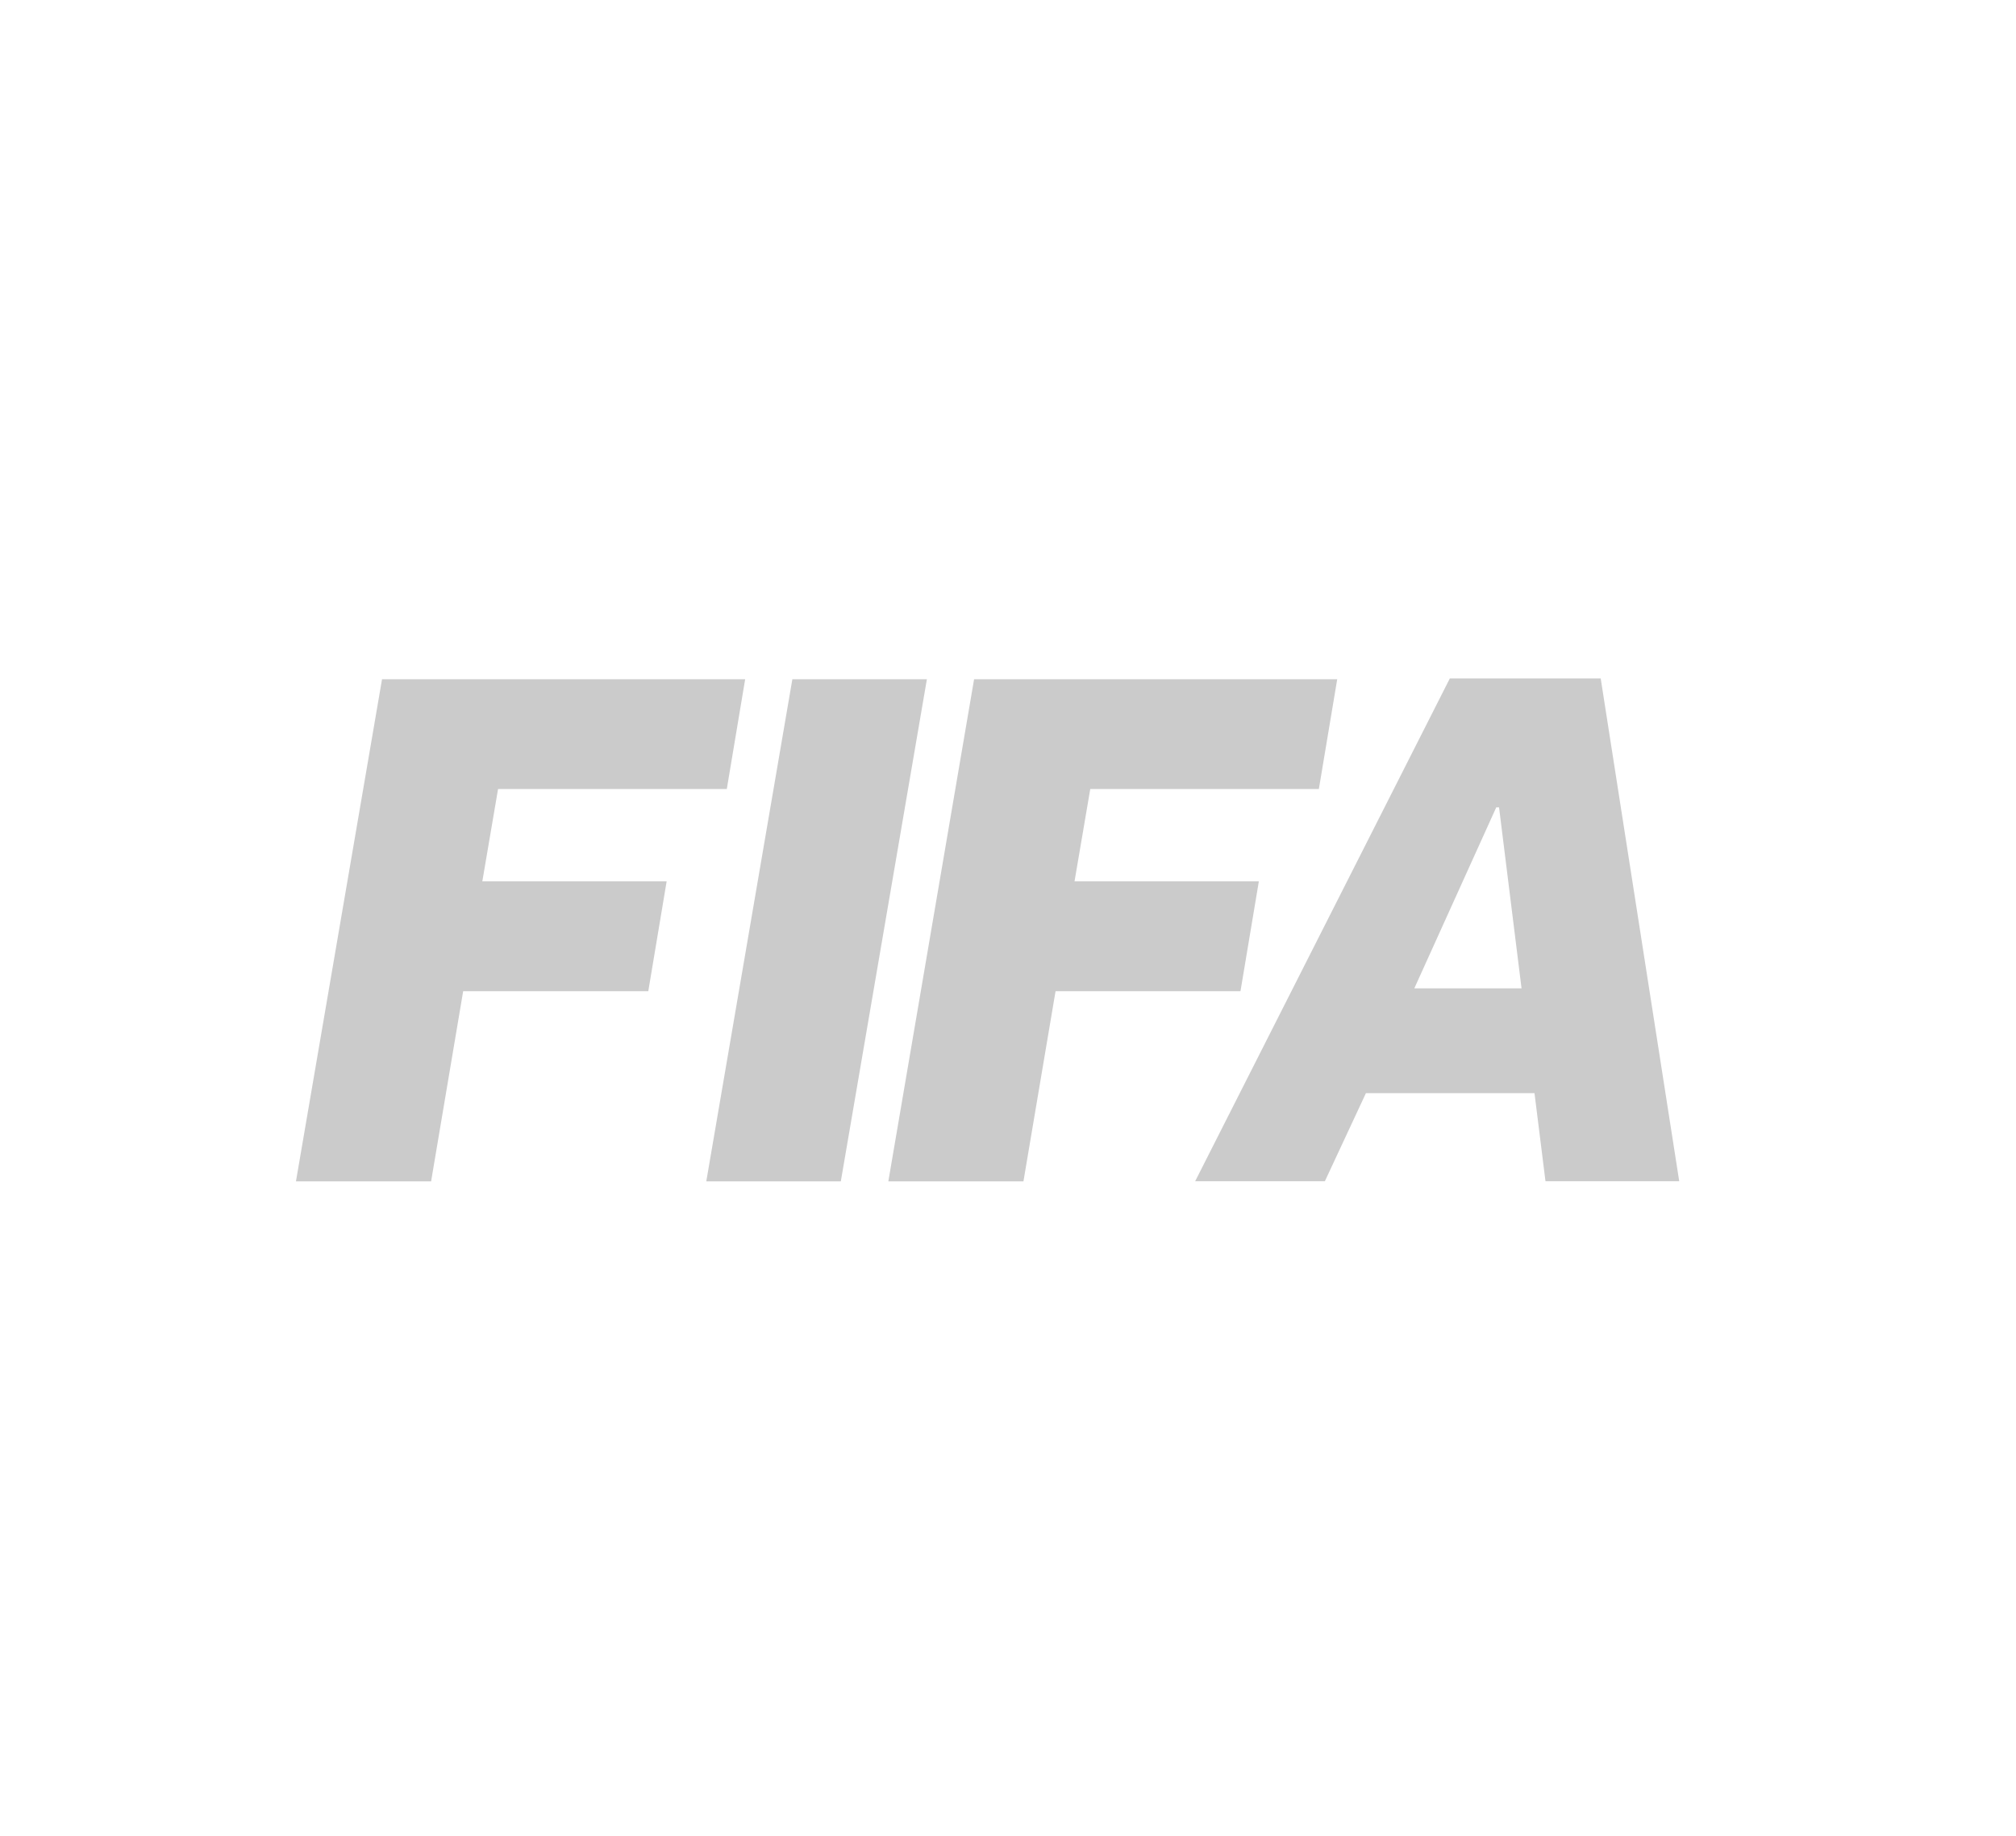 <svg width="56" height="51" viewBox="0 0 56 51" fill="none" xmlns="http://www.w3.org/2000/svg">
<path fill-rule="evenodd" clip-rule="evenodd" d="M44.464 18.847H40.273L33.199 32.815H36.802L37.942 30.369H42.625L42.93 32.815H46.645L44.464 18.847ZM41.64 22.428L42.265 27.456H39.287L41.563 22.428H41.64Z" fill="#CBCBCB"/>
<path d="M20.699 18.869H10.612L8.221 32.819H11.975L12.866 27.535H18.008L18.518 24.484H13.398L13.835 21.919H20.189L20.699 18.869Z" fill="#CBCBCB"/>
<path d="M25.747 18.869H22.01L19.619 32.819H23.356L25.747 18.869Z" fill="#CBCBCB"/>
<path d="M27.058 18.869H37.145L36.635 21.919H30.285L29.848 24.484H34.968L34.458 27.535H29.321L28.429 32.819H24.676L27.058 18.869Z" fill="#CBCBCB"/>
</svg>
